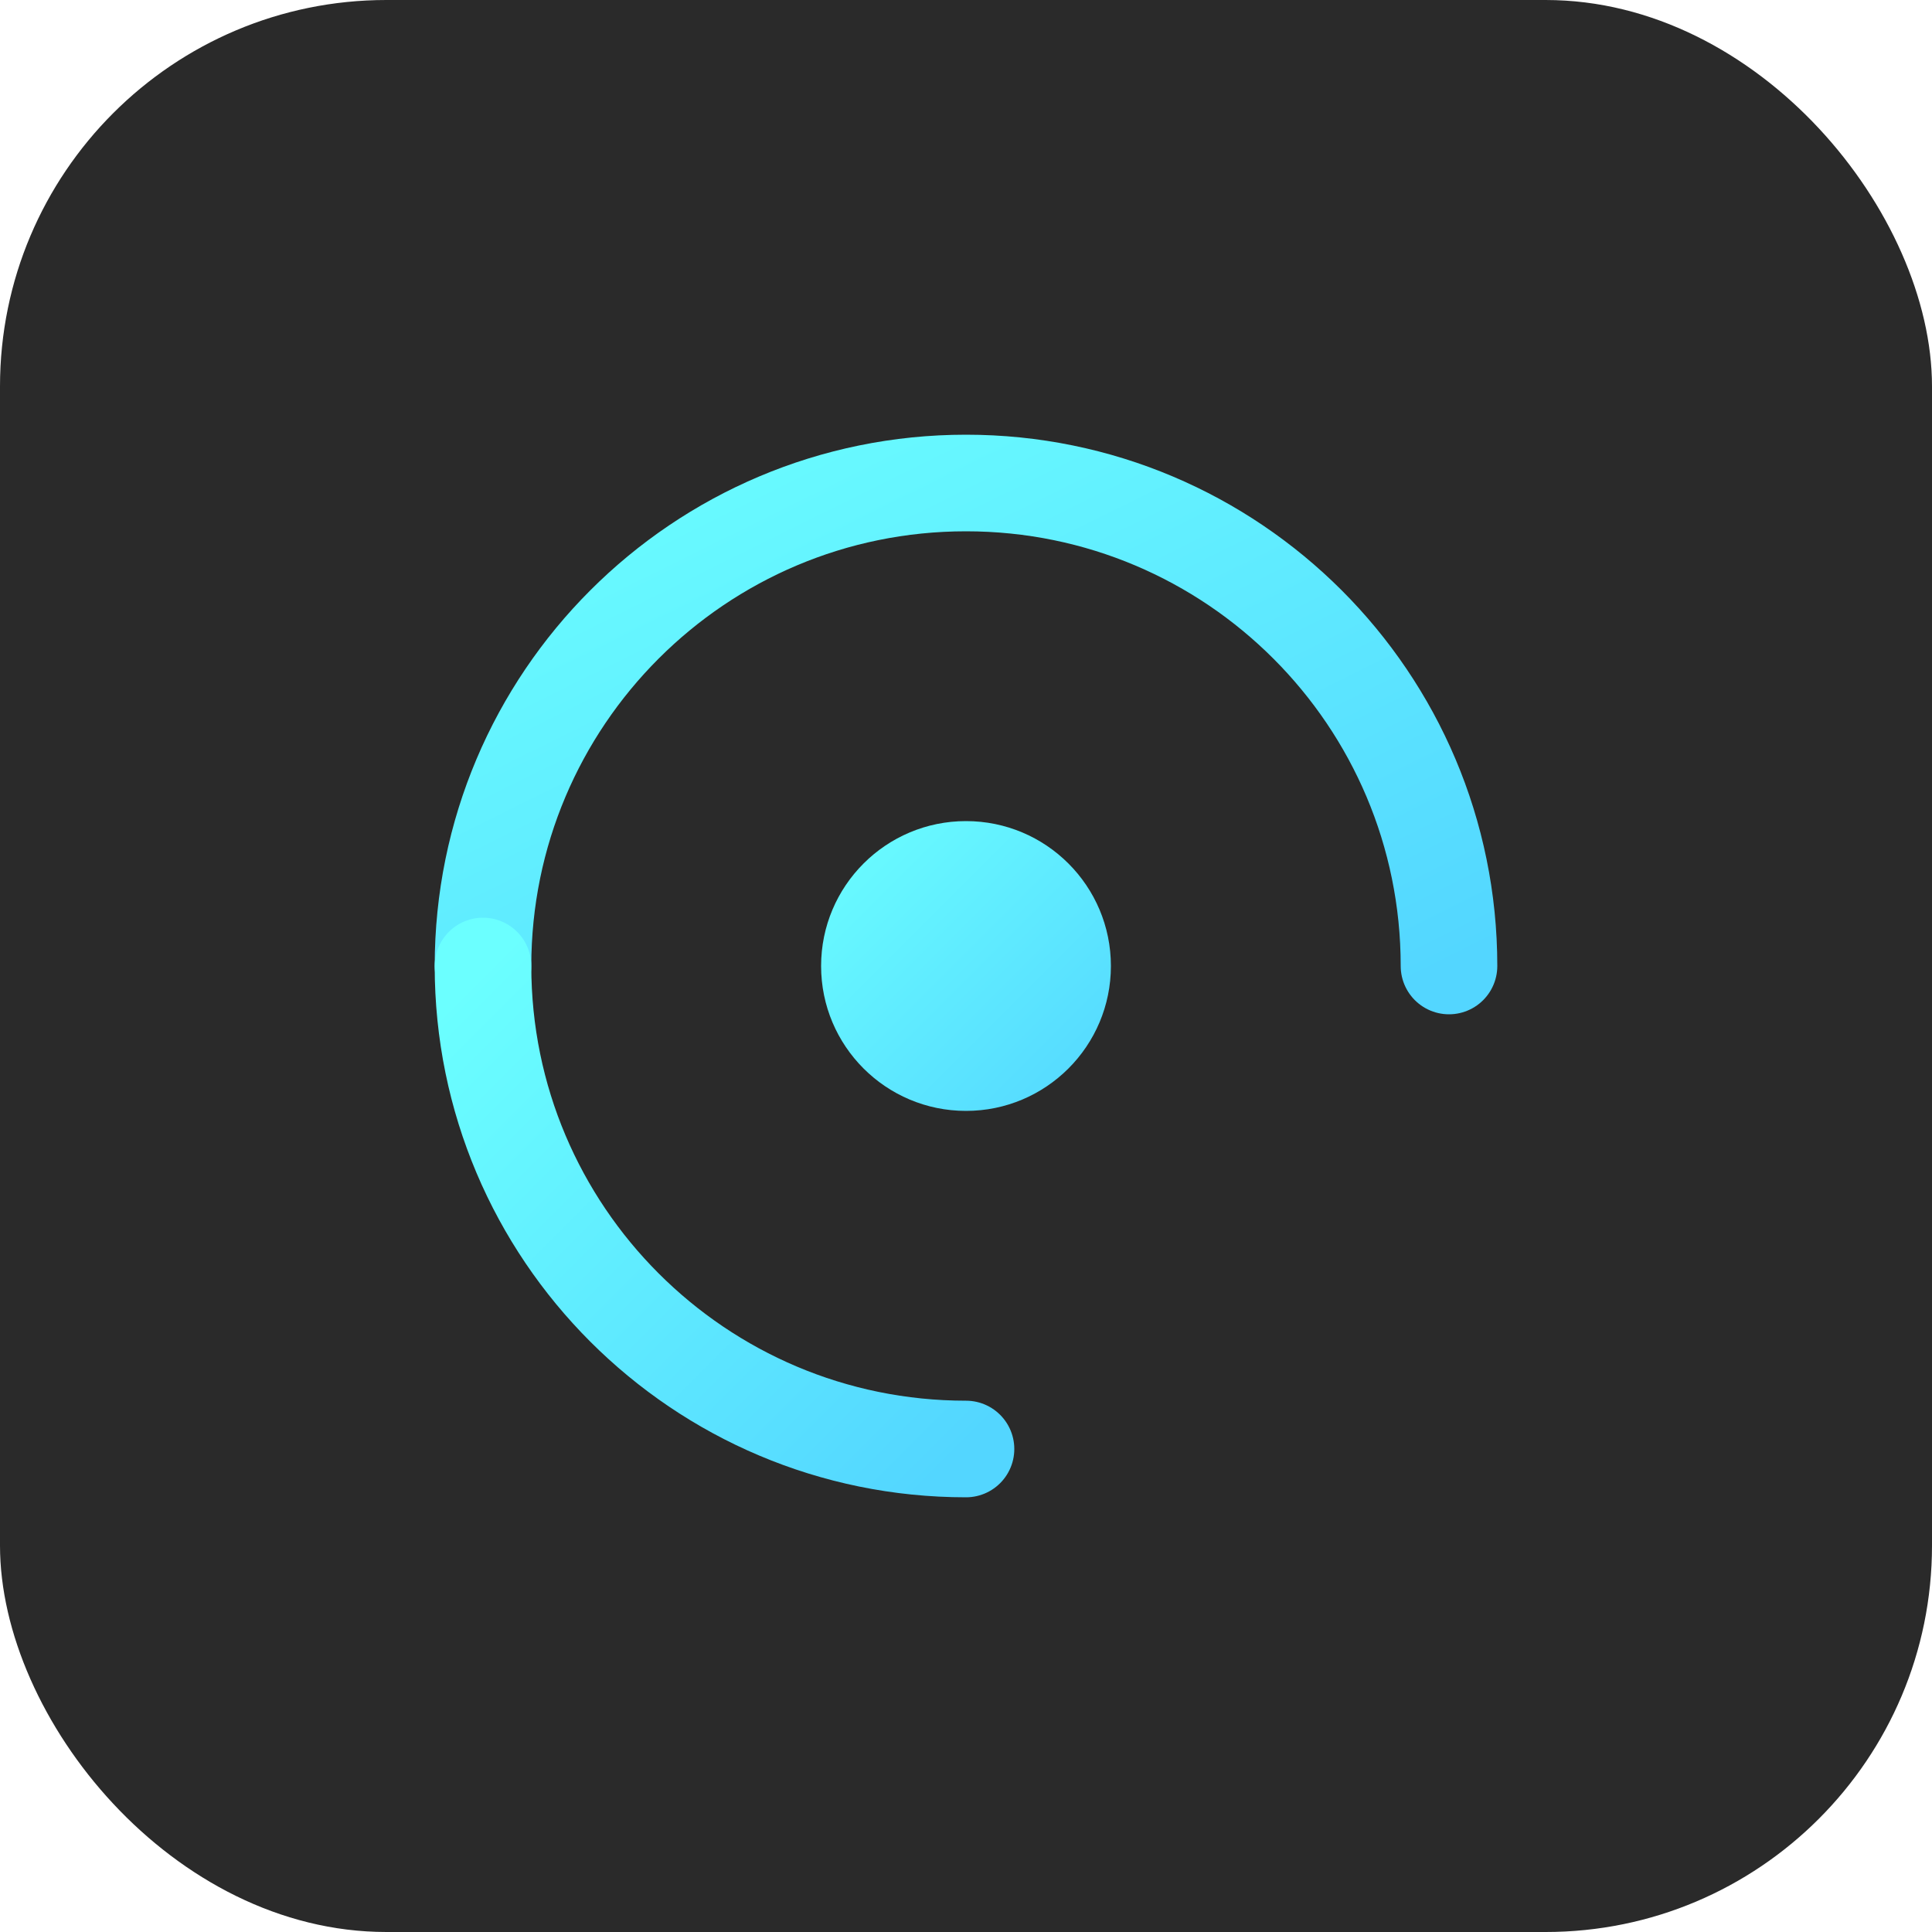 <svg width="80" height="80" viewBox="0 0 80 80" fill="none" xmlns="http://www.w3.org/2000/svg">
  <defs>
    <linearGradient id="grad1" x1="0%" y1="0%" x2="100%" y2="100%">
      <stop offset="0%" style="stop-color:#6BFFFF;stop-opacity:1" />
      <stop offset="100%" style="stop-color:#53D6FF;stop-opacity:1" />
    </linearGradient>
  </defs>
  <rect width="80" height="80" rx="16" fill="#2A2A2A"/>
  <path d="M20 40C20 28.954 28.954 20 40 20C51.046 20 60 28.954 60 40" stroke="url(#grad1)" stroke-width="4" stroke-linecap="round"/>
  <path d="M40 60C28.954 60 20 51.046 20 40" stroke="url(#grad1)" stroke-width="4" stroke-linecap="round"/>
  <circle cx="40" cy="40" r="6" fill="url(#grad1)"/>
</svg>
